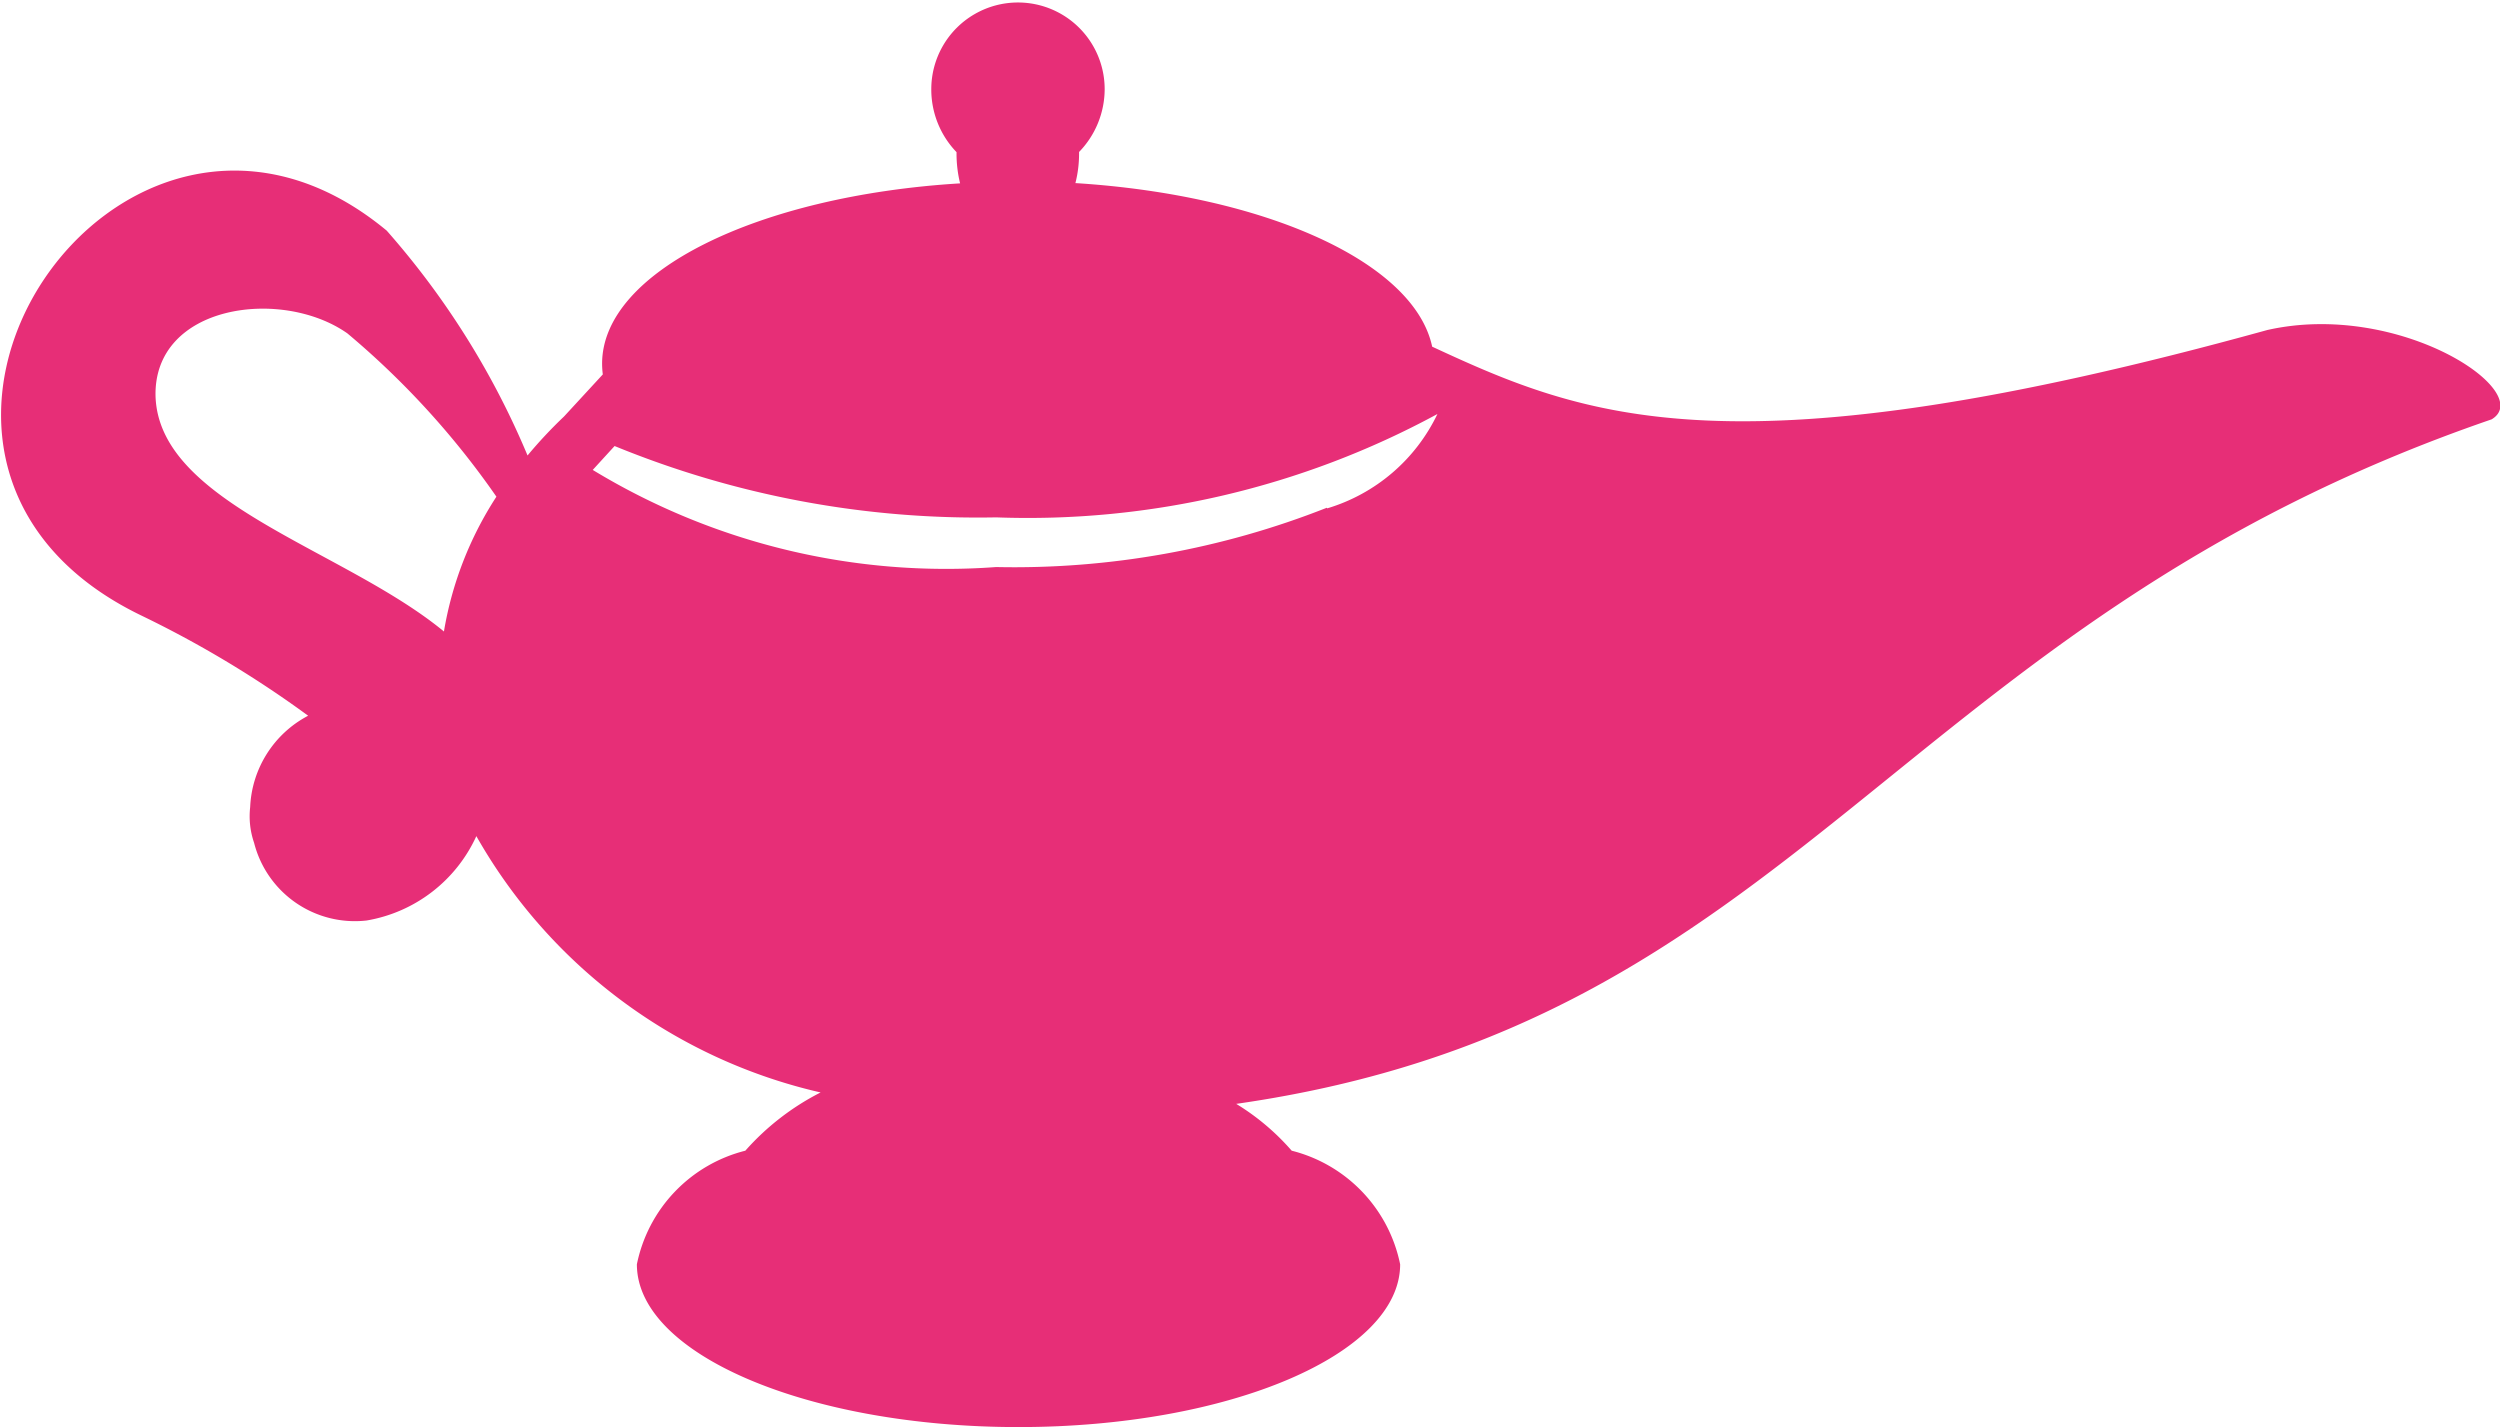<svg xmlns="http://www.w3.org/2000/svg" width="28.031" height="16" viewBox="0 0 28.031 16">
  <defs>
    <style>
      .cls-1 {
        fill: #e72e77;
        fill-rule: evenodd;
      }
    </style>
  </defs>
  <path id="genie_icon" data-name="genie icon" class="cls-1" d="M308.392,70.7c-6.013,1.662-7.652.981-9.365,0.187-0.2-.945-1.866-1.7-4-1.834a1.346,1.346,0,0,0,.041-0.329c0-.007,0-0.014,0-0.02A1.014,1.014,0,0,0,295.355,68a0.972,0.972,0,1,0-1.944,0,1.013,1.013,0,0,0,.283.706c0,0.007,0,.014,0,0.021a1.4,1.4,0,0,0,.04.329c-2.268.138-4.014,0.991-4.014,2.022a0.959,0.959,0,0,0,.008.12l0,0s-0.2.217-.435,0.472a5.139,5.139,0,0,0-.409.437,9.142,9.142,0,0,0-1.579-2.521c-2.994-2.482-6.386,2.57-2.742,4.32a11.959,11.959,0,0,1,1.861,1.119,1.216,1.216,0,0,0-.65,1.025,0.913,0.913,0,0,0,.044.4,1.166,1.166,0,0,0,1.262.871,1.657,1.657,0,0,0,1.23-.946,5.967,5.967,0,0,0,3.86,2.874,2.857,2.857,0,0,0-.844.653,1.652,1.652,0,0,0-1.216,1.274c0,1.008,1.916,1.825,4.279,1.825s4.279-.817,4.279-1.825a1.654,1.654,0,0,0-1.216-1.274,2.661,2.661,0,0,0-.622-0.525c6.324-.906,7.361-5.367,14.076-7.675C311.411,71.4,309.88,70.366,308.392,70.7Zm-20.446,3.38c-1.117-.921-3.192-1.431-3.233-2.635-0.026-1.032,1.415-1.225,2.151-.707a9.3,9.3,0,0,1,1.671,1.831A3.97,3.97,0,0,0,287.946,74.084Zm9.9-1.387a9.541,9.541,0,0,1-3.708.665,7.628,7.628,0,0,1-4.523-1.089l0.245-.268a10.73,10.73,0,0,0,4.278.8,9.632,9.632,0,0,0,4.948-1.159h0A2.01,2.01,0,0,1,297.85,72.7Z" transform="translate(-282.969 -67)"/>
</svg>
